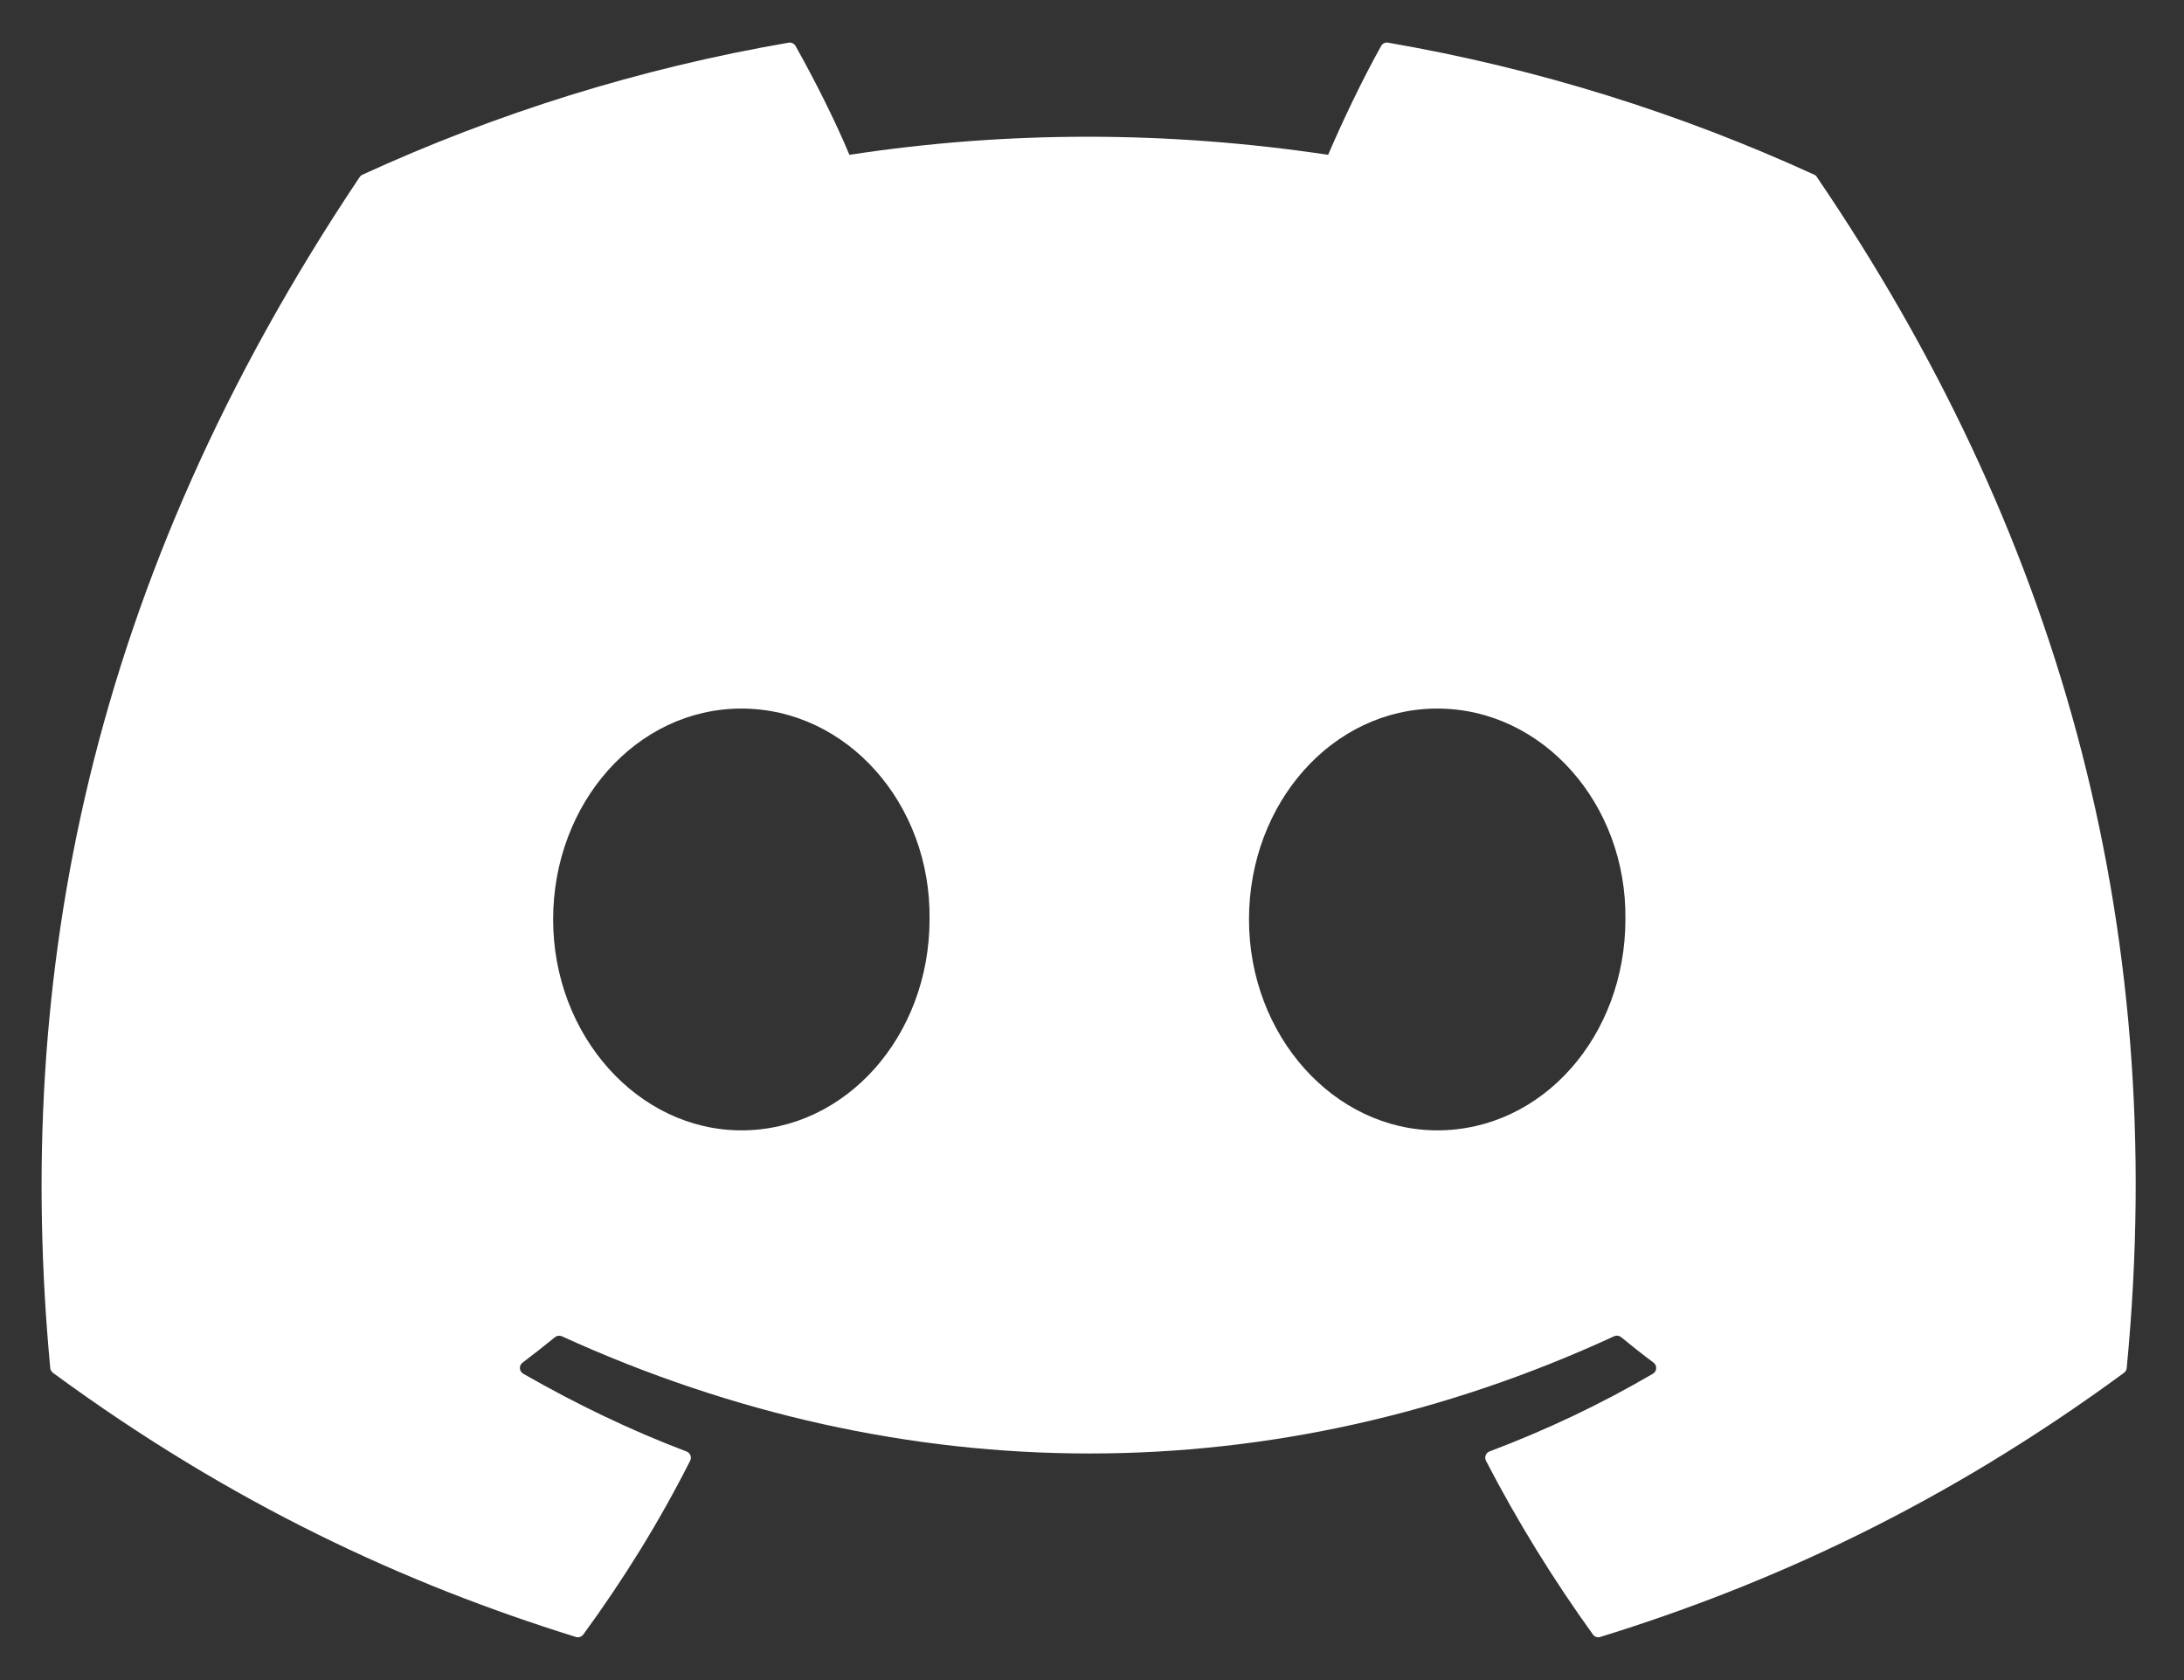 <svg width="26" height="20" viewBox="0 0 26 20" xmlns="http://www.w3.org/2000/svg"><rect x="0" y="0" width="26" height="20" fill="#333333" stroke="none"/><g clip-path="url(#clip0_1003_139)"><path fill="white" d="M21.631 2.11C24.447 6.247 25.837 10.914 25.318 16.286C25.316 16.309 25.304 16.329 25.285 16.343C23.153 17.908 21.087 18.857 19.05 19.487C19.035 19.492 19.017 19.492 19.002 19.486C18.986 19.481 18.973 19.471 18.963 19.457C18.492 18.803 18.065 18.113 17.69 17.389C17.669 17.346 17.688 17.295 17.733 17.278C18.412 17.022 19.057 16.716 19.678 16.353C19.727 16.324 19.73 16.254 19.685 16.221C19.553 16.123 19.423 16.02 19.298 15.917C19.274 15.898 19.243 15.895 19.216 15.907C15.184 17.768 10.767 17.768 6.688 15.907C6.661 15.896 6.63 15.9 6.607 15.918C6.482 16.021 6.351 16.123 6.221 16.221C6.176 16.254 6.179 16.324 6.229 16.353C6.85 16.709 7.495 17.022 8.173 17.279C8.217 17.296 8.238 17.346 8.216 17.389C7.85 18.114 7.422 18.804 6.943 19.459C6.922 19.485 6.888 19.497 6.856 19.487C4.828 18.857 2.763 17.908 0.631 16.343C0.613 16.329 0.6 16.308 0.598 16.285C0.164 11.638 1.049 6.933 4.281 2.109C4.289 2.096 4.301 2.086 4.314 2.08C5.904 1.351 7.608 0.814 9.389 0.508C9.421 0.503 9.454 0.518 9.47 0.546C9.69 0.936 9.942 1.435 10.112 1.843C11.989 1.556 13.895 1.556 15.811 1.843C15.982 1.444 16.224 0.936 16.443 0.546C16.451 0.532 16.463 0.521 16.478 0.514C16.492 0.507 16.509 0.505 16.525 0.508C18.306 0.815 20.01 1.352 21.599 2.08C21.613 2.086 21.625 2.096 21.631 2.11ZM11.066 10.945C11.086 9.572 10.084 8.435 8.826 8.435C7.578 8.435 6.585 9.562 6.585 10.945C6.585 12.329 7.598 13.456 8.826 13.456C10.074 13.456 11.066 12.329 11.066 10.945ZM19.35 10.945C19.369 9.572 18.367 8.435 17.11 8.435C15.861 8.435 14.869 9.562 14.869 10.945C14.869 12.329 15.881 13.456 17.11 13.456C18.367 13.456 19.35 12.329 19.35 10.945Z"></path></g><defs><clipPath id="clip0_1003_139"><rect width="26" height="19" fill="white" transform="translate(0 0.5)"></rect></clipPath></defs></svg>